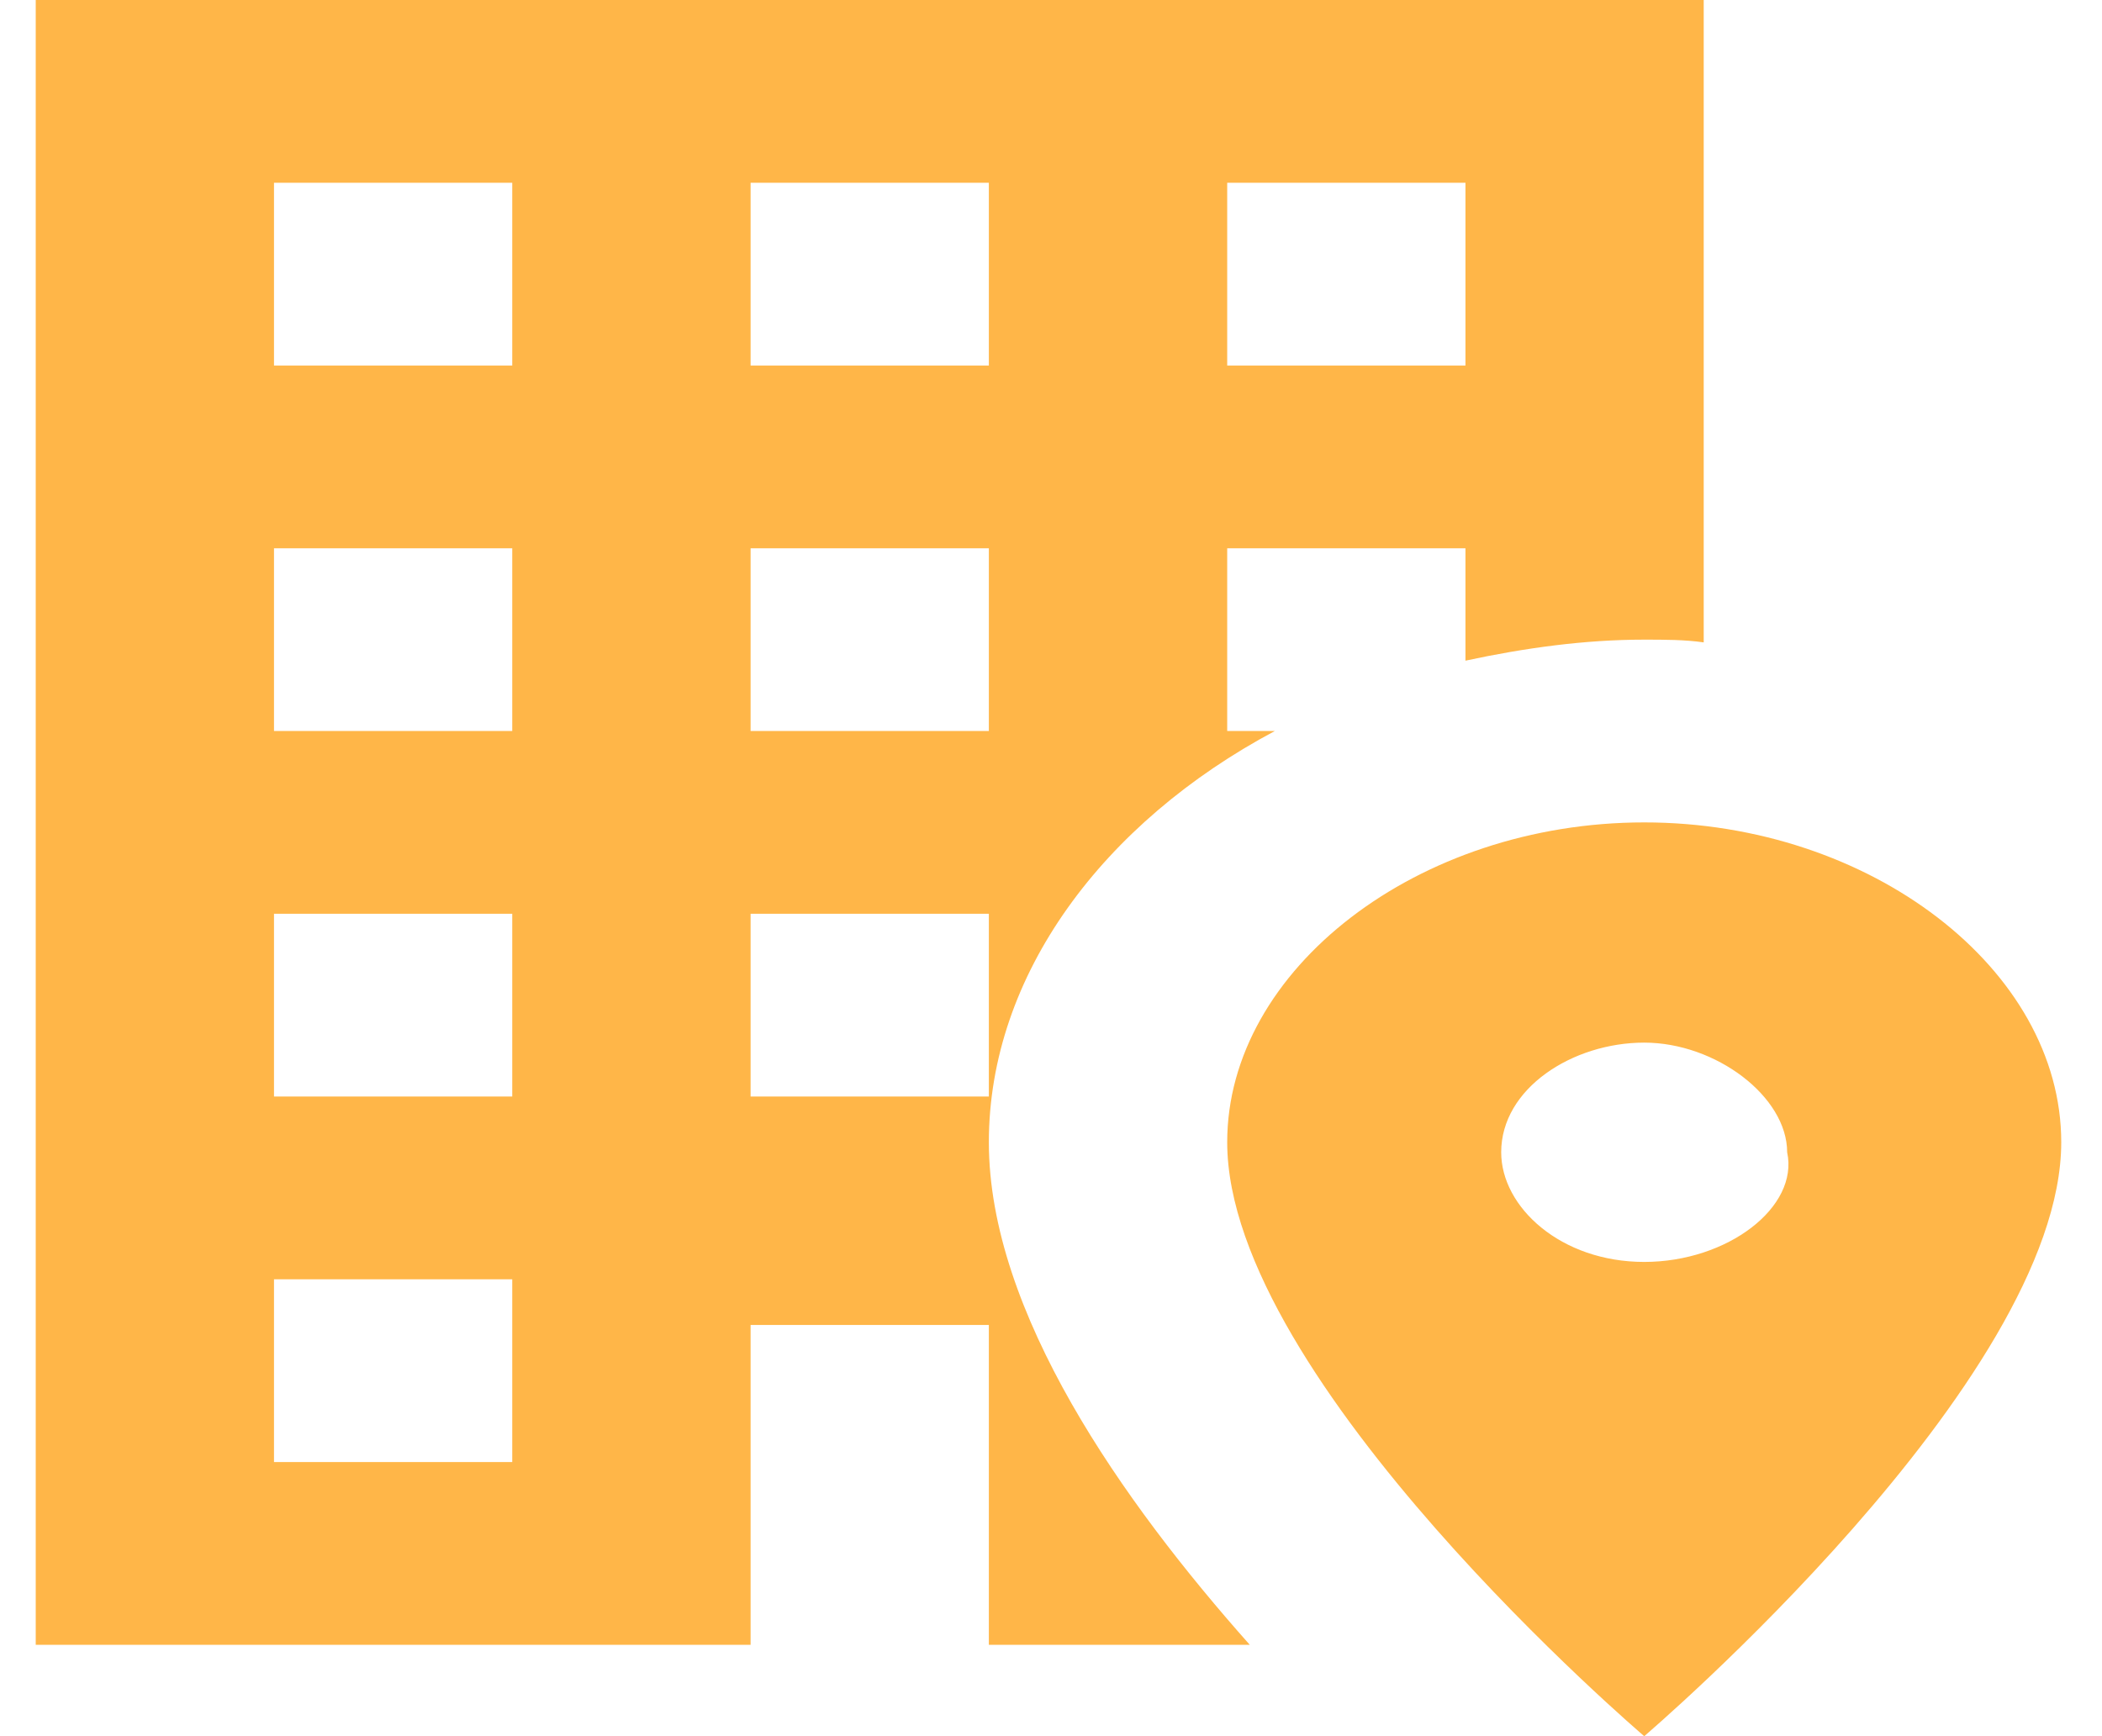 <svg width="23" height="19" viewBox="0 0 23 19" fill="none" xmlns="http://www.w3.org/2000/svg">
<path d="M13.675 18C12.28 16.43 10.82 14.36 10.82 12.5C10.82 10.67 12.072 9 13.949 8H13.428V6H16.035V7.23C16.687 7.09 17.339 7 17.991 7C18.212 7 18.434 7 18.642 7.03V0H0.391V18H8.213V14.5H10.82V18H13.675ZM13.428 2H16.035V4H13.428V2ZM5.605 16H2.998V14H5.605V16ZM5.605 12H2.998V10H5.605V12ZM5.605 8H2.998V6H5.605V8ZM5.605 4H2.998V2H5.605V4ZM8.213 2H10.82V4H8.213V2ZM8.213 6H10.82V8H8.213V6ZM8.213 12V10H10.82V12H8.213ZM17.991 9C15.514 9 13.428 10.61 13.428 12.5C13.428 15.11 17.991 19 17.991 19C17.991 19 22.554 15.11 22.554 12.5C22.554 10.61 20.468 9 17.991 9ZM17.991 13.81C17.078 13.81 16.426 13.21 16.426 12.61C16.426 11.91 17.208 11.41 17.991 11.41C18.773 11.41 19.555 12 19.555 12.61C19.685 13.21 18.903 13.81 17.991 13.81Z" fill="#FFB648"/>
</svg>
